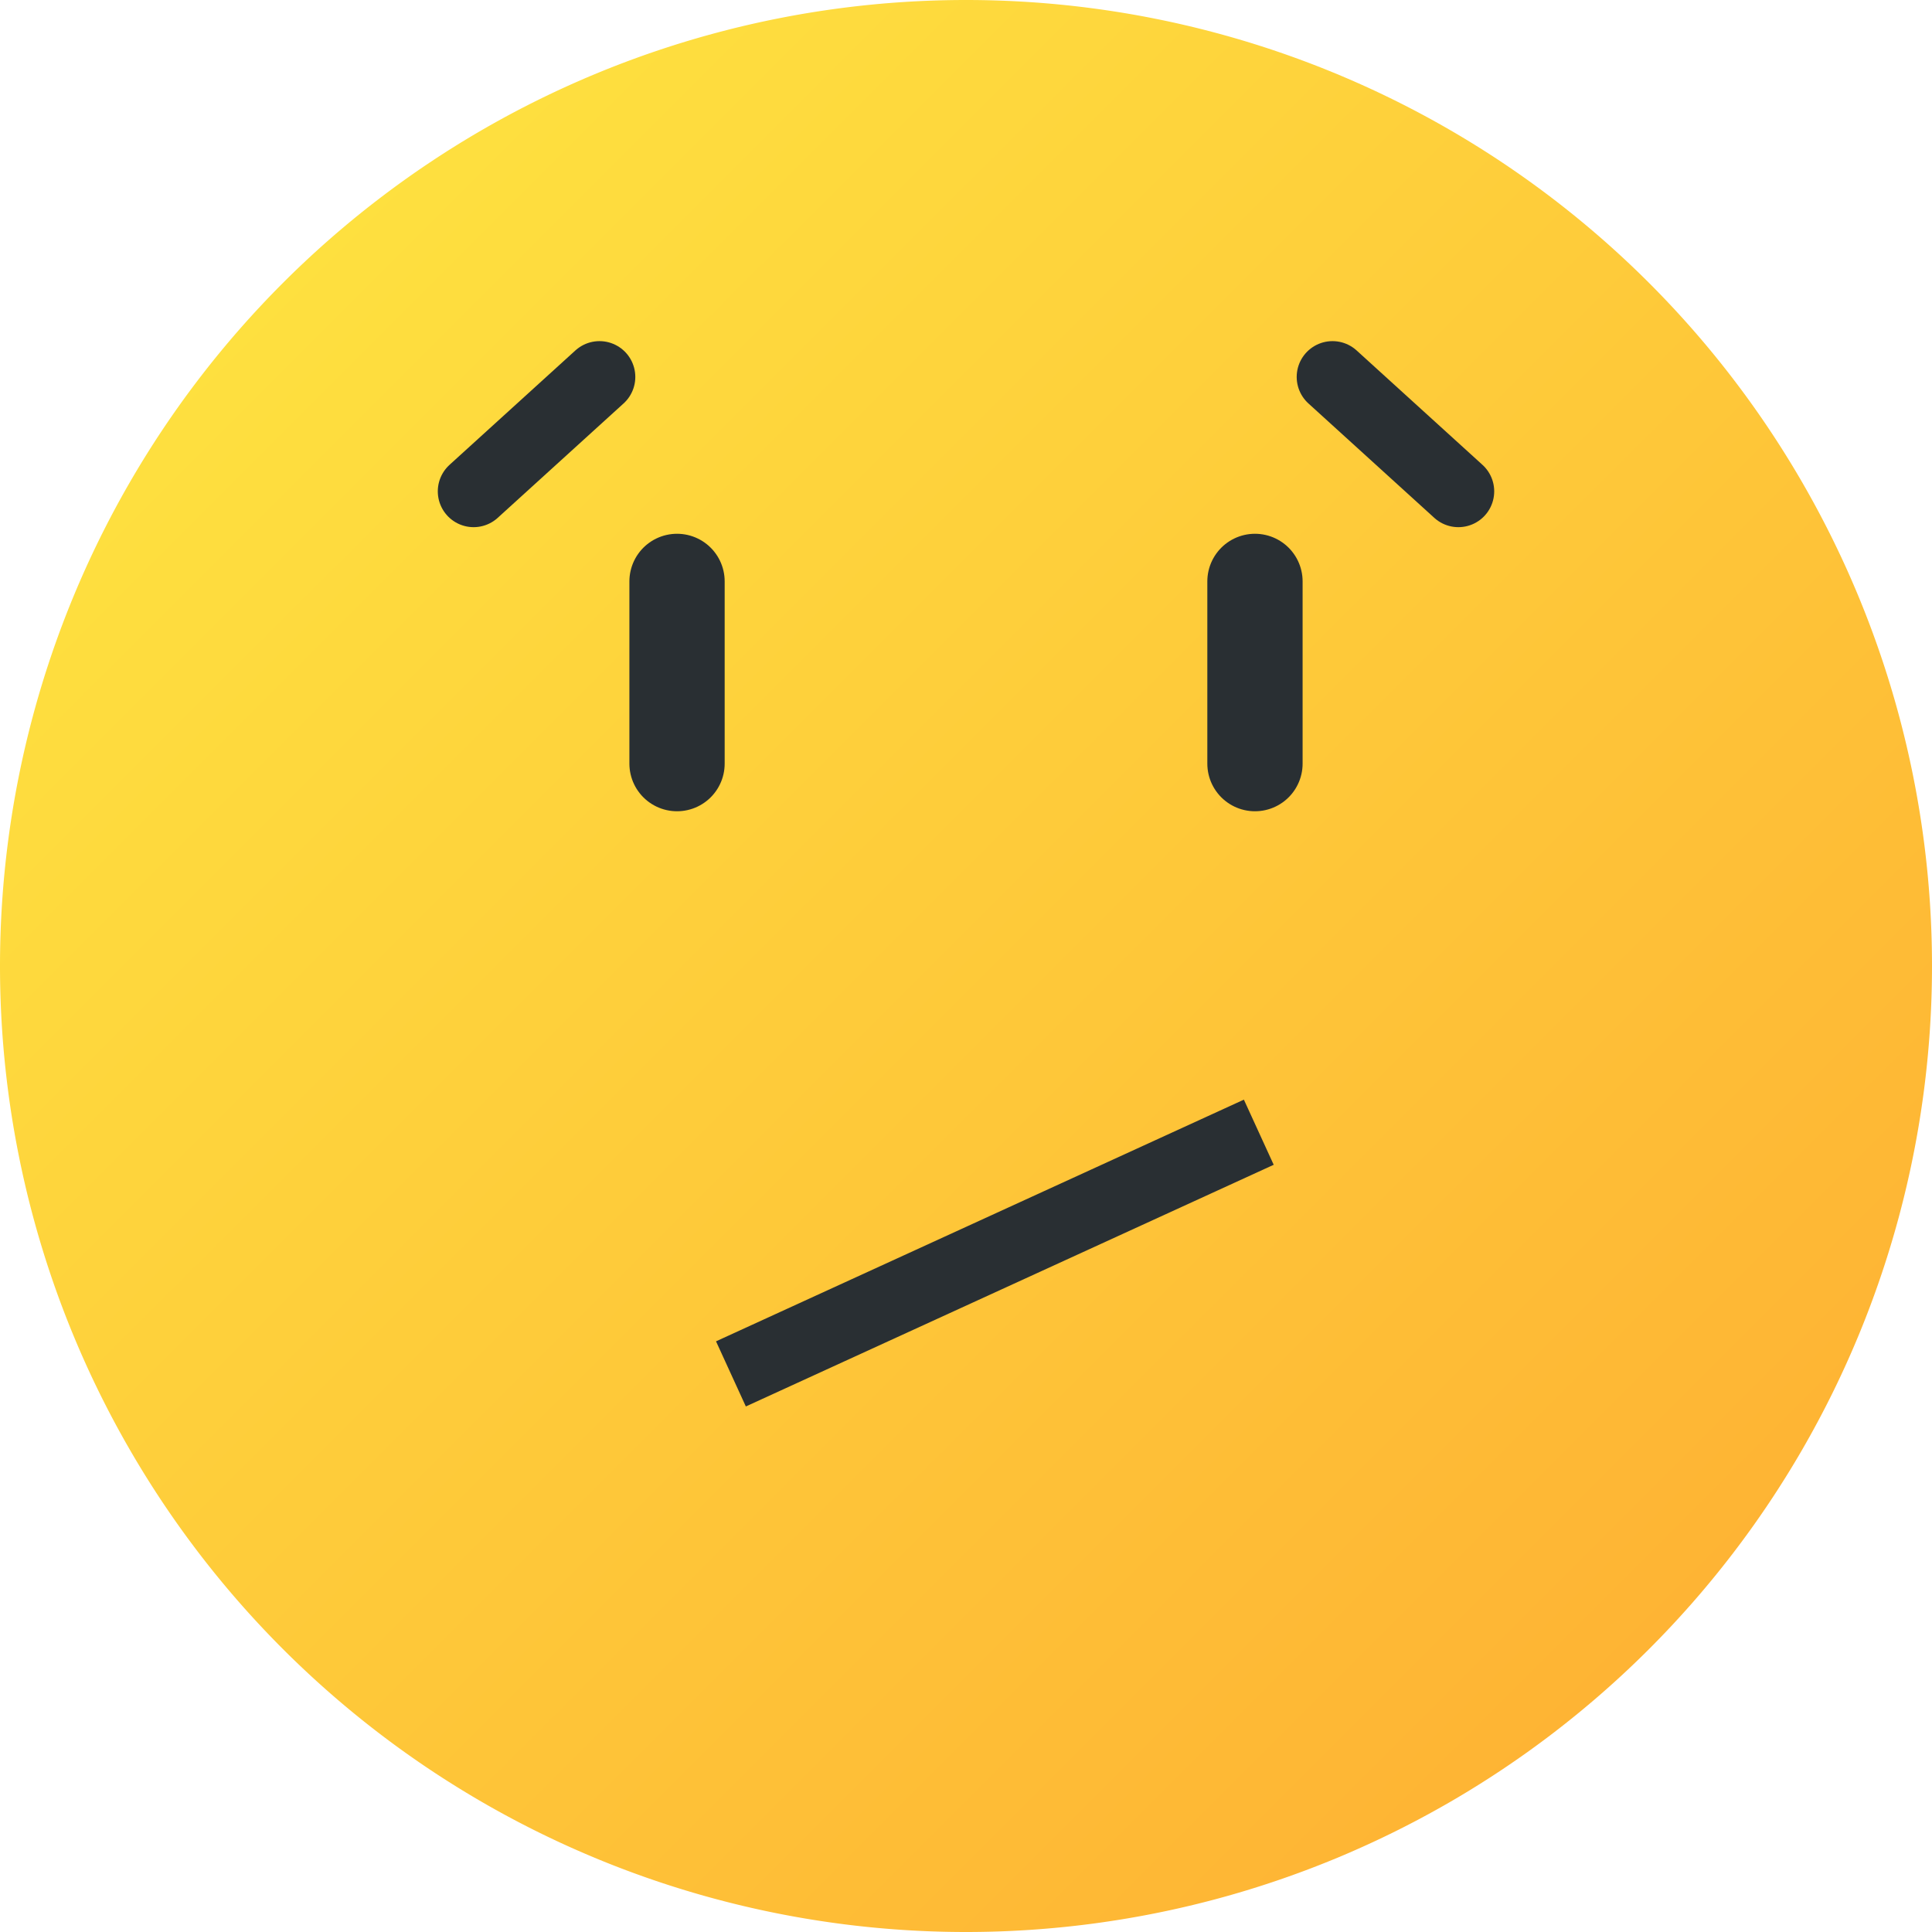 <?xml version="1.0" encoding="UTF-8"?>
<svg width="21" height="21" version="1.1" viewBox="0 0 5.556 5.556" xmlns="http://www.w3.org/2000/svg" xmlns:cc="http://creativecommons.org/ns#" xmlns:dc="http://purl.org/dc/elements/1.1/" xmlns:rdf="http://www.w3.org/1999/02/22-rdf-syntax-ns#" xmlns:xlink="http://www.w3.org/1999/xlink"><title>MyBB Vector Smiley - Undecided</title><defs><linearGradient id="linearGradient1089" x1="-76.974" x2="-73.139" y1="106.84" y2="110.676" gradientTransform="matrix(1.024 0 0 1.024 79.665 -108.632)" gradientUnits="userSpaceOnUse"><stop stop-color="#fee03f" offset="0"/><stop stop-color="#feb434" offset="1"/></linearGradient></defs><path d="m5.556 2.778a2.778 2.778 0 0 1-2.778 2.778 2.778 2.778 0 0 1-2.778-2.778 2.778 2.778 0 0 1 2.778-2.778 2.778 2.778 0 0 1 2.778 2.778z" fill="url(#linearGradient1089)" style="paint-order:normal"/><g fill="none" stroke="#292f33"><g stroke-linecap="round" stroke-linejoin="round"><path d="m1.947 1.672v0.524" stop-color="#000000" stroke-width=".274" style="font-variation-settings:normal"/><path d="m3.609 1.672v0.524" stop-color="#000000" stroke-width=".274" style="font-variation-settings:normal"/><path d="m1.362 1.413 0.362-0.329" stop-color="#000000" stroke-width=".206" style="font-variation-settings:normal"/><path d="m4.194 1.413-0.362-0.329" stop-color="#000000" stroke-width=".206" style="font-variation-settings:normal"/></g><path d="m2.102 3.951 1.518-0.695" stop-color="#000000" stroke-width=".206" style="font-variation-settings:normal"/></g></svg>
